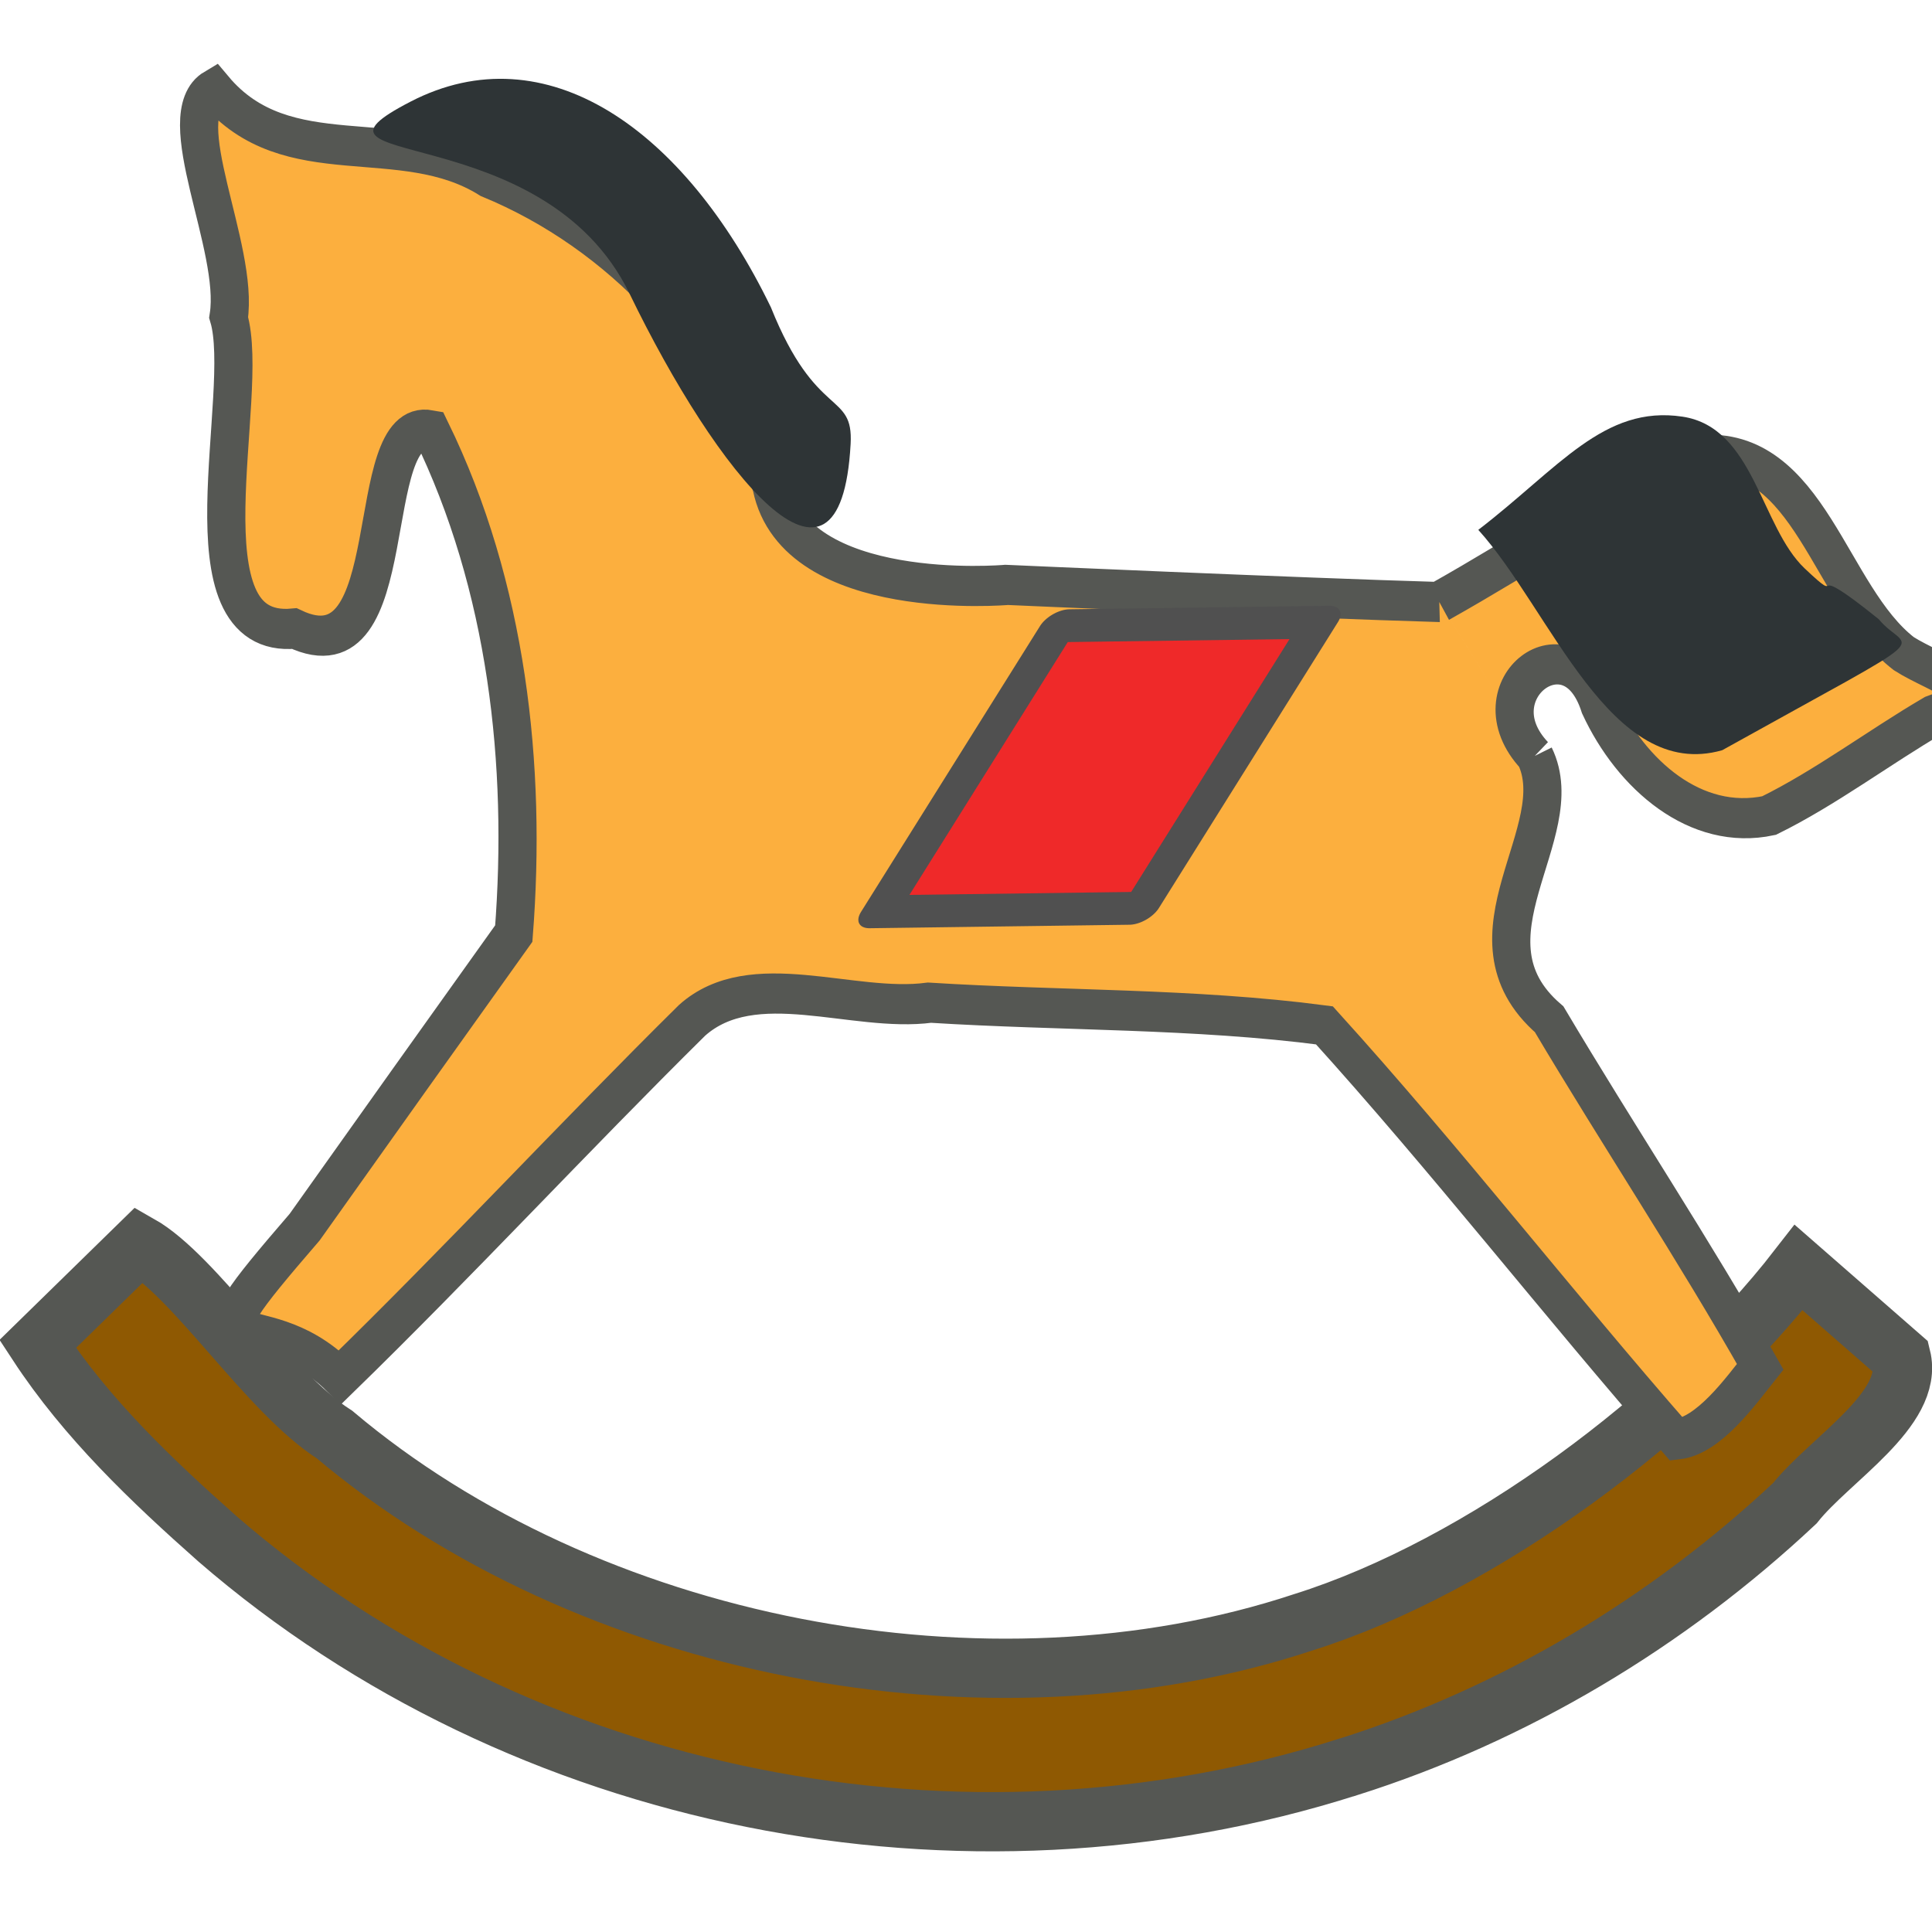 <?xml version="1.0" encoding="UTF-8" standalone="no"?>
<svg
   xmlns:dc="http://purl.org/dc/elements/1.1/"
   xmlns:cc="http://creativecommons.org/ns#"
   xmlns:rdf="http://www.w3.org/1999/02/22-rdf-syntax-ns#"
   xmlns:svg="http://www.w3.org/2000/svg"
   xmlns="http://www.w3.org/2000/svg"
   xmlns:sodipodi="http://sodipodi.sourceforge.net/DTD/sodipodi-0.dtd"
   xmlns:inkscape="http://www.inkscape.org/namespaces/inkscape"
   version="1.1"
   width="24"
   height="24"
   id="svg2"
   viewBox="0 0 24 24"
   inkscape:version="0.92pre1 unknown"
   sodipodi:docname="gimp-prefs-playground-24.svg">
  <sodipodi:namedview
     pagecolor="#ffffff"
     bordercolor="#666666"
     borderopacity="1"
     objecttolerance="10"
     gridtolerance="10"
     guidetolerance="10"
     inkscape:pageopacity="0"
     inkscape:pageshadow="2"
     inkscape:window-width="501"
     inkscape:window-height="405"
     id="namedview1702"
     showgrid="true"
     inkscape:zoom="29.5"
     inkscape:cx="0.72346937"
     inkscape:cy="9.881356"
     inkscape:window-x="0"
     inkscape:window-y="27"
     inkscape:window-maximized="0"
     inkscape:current-layer="svg2"
     inkscape:snap-global="false">
    <inkscape:grid
       type="xygrid"
       id="grid4245" />
  </sodipodi:namedview>
  <defs
     id="defs7386" />
  <g
     id="g4246">
    <rect
       y="0.071"
       x="0.071"
       height="23.858"
       width="23.858"
       id="rect3168"
       style="opacity:0;fill:#000000;fill-opacity:1;stroke:#ffffff;stroke-width:0.142;stroke-linecap:round;stroke-linejoin:miter;stroke-miterlimit:4;stroke-dasharray:none;stroke-dashoffset:0;stroke-opacity:1" />
    <path
       id="path3947-30"
       d="M 16.751,21.948 C 11.962,23.477 6.489,22.394 2.706,19.12 1.885,18.393 1.073,17.62 0.468,16.696 L 1.731,15.461 c 0.699,0.396 1.601,1.835 2.425,2.36 3.147,2.654 8.107,3.632 12.033,2.332 2.216,-0.696 4.72,-2.557 6.154,-4.407 l 1.274,1.113 c 0.16,0.647 -0.889,1.271 -1.321,1.815 -1.584,1.485 -3.489,2.624 -5.543,3.274 z"
       style="fill:#8f5902;fill-opacity:1;stroke:#555753;stroke-width:0.736;stroke-miterlimit:4;stroke-dasharray:none;stroke-opacity:1"
       inkscape:connector-curvature="0" />
    <g
       transform="matrix(1.61,0,0,1.662,-1.79,-1724.818)"
       id="g3157">
      <g
         id="g3943"
         transform="matrix(0.021,-0.01,0.011,0.022,-6.309,1033.643)"
         style="fill:#fcaf3e;fill-opacity:1">
        <g
           id="g4274">
          <path
             inkscape:connector-curvature="0"
             id="path3947-0"
             d="m 546.135,641.573 c 32.904,-1.657 65.817,-6.076 98.747,-5.004 33.82,12.17 17.805,55.902 31.675,81.837 6.855,10.427 24.07,23.57 -0.023,20.957 -20.995,1.413 -42.409,5.273 -63.234,5.289 -24.068,-5.604 -35.02,-29.866 -34.608,-52.799 4.415,-28.82 -35.291,-21.528 -26.329,4.825 m 0,0 c 0.1,26.076 -50.016,38.924 -33.603,74.22 3.786,41.285 9.845,82.556 12.683,123.811 -9.609,4.22 -25.148,11.991 -35.254,8.647 l -4e-5,0 C 480.421,849.875 467.946,795.4 451.194,742.244 414.946,719.946 375.067,702.733 337.248,682.747 312.893,675.165 290.148,648.866 264.268,655.562 212.74,671.561 160.062,690.381 108.431,706.025 95.996,672.415 58.473,684.224 119.56,660.056 c 34.138,-17.191 70.066,-35.268 104.259,-52.348 28.107,-44.454 47.956,-96.179 47.794,-149.308 -19.355,-13.313 -43.322,65.885 -69.072,36.023 -36.25,-12.69 20.928,-69.925 25.218,-94.235 13.388,-17.873 11.223,-63.238 28.602,-64.509 9.116,33.601 50.263,34.192 68.479,61.236 31.12,32.463 46.939,78.409 39.638,123.079 -9.741,35.078 55.722,58.52 55.722,58.52 0,0 85.838,43.479 125.933,63.058"
             style="fill:#fcaf3e;fill-opacity:1;stroke:#555753;stroke-width:12.418;stroke-miterlimit:4;stroke-dasharray:none;stroke-opacity:1"
             sodipodi:nodetypes="cccccccccccccccccccccccccc" />
        </g>
      </g>
      <rect
         style="color:#000000;clip-rule:nonzero;display:inline;overflow:visible;visibility:visible;opacity:1;isolation:auto;mix-blend-mode:normal;color-interpolation:sRGB;color-interpolation-filters:linearRGB;solid-color:#000000;solid-opacity:1;fill:#ef2929;fill-opacity:1;fill-rule:nonzero;stroke:#505050;stroke-width:0.294;stroke-linecap:round;stroke-linejoin:round;stroke-miterlimit:4;stroke-dasharray:none;stroke-dashoffset:0;stroke-opacity:1;color-rendering:auto;image-rendering:auto;shape-rendering:auto;text-rendering:auto;enable-background:accumulate"
         id="rect4006"
         width="2.005"
         height="2.544"
         x="688.958"
         y="1251.703"
         transform="matrix(1,-0.013,-0.543,0.84,0,0)" />
      <path
         style="opacity:1;fill:#2e3436;fill-opacity:1;stroke:none;stroke-width:0.196;stroke-miterlimit:4;stroke-dasharray:none;stroke-opacity:1"
         d="m 7.06,1040.094 c 0.349,0.844 0.638,0.623 0.615,1.021 -0.078,1.385 -1.035,0.217 -1.705,-1.122 -0.671,-1.339 -2.73,-0.916 -1.69,-1.437 1.041,-0.521 2.11,0.199 2.78,1.538 z"
         id="path3965-2"
         inkscape:connector-curvature="0" />
      <path
         sodipodi:nodetypes="cccccc"
         style="opacity:1;fill:#2e3436;fill-opacity:1;stroke:none;stroke-width:0.196;stroke-miterlimit:4;stroke-dasharray:none;stroke-opacity:1"
         d="m 12.518,1041.757 c 0.621,-0.462 0.969,-0.935 1.576,-0.846 0.553,0.081 0.602,0.823 0.943,1.135 0.341,0.312 -0.042,-0.099 0.571,0.379 0.223,0.265 0.539,0.037 -1.208,0.979 -0.864,0.239 -1.321,-1.046 -1.882,-1.647 z"
         id="rect3968-7"
         inkscape:connector-curvature="0" />
    </g>
  </g>
</svg>
